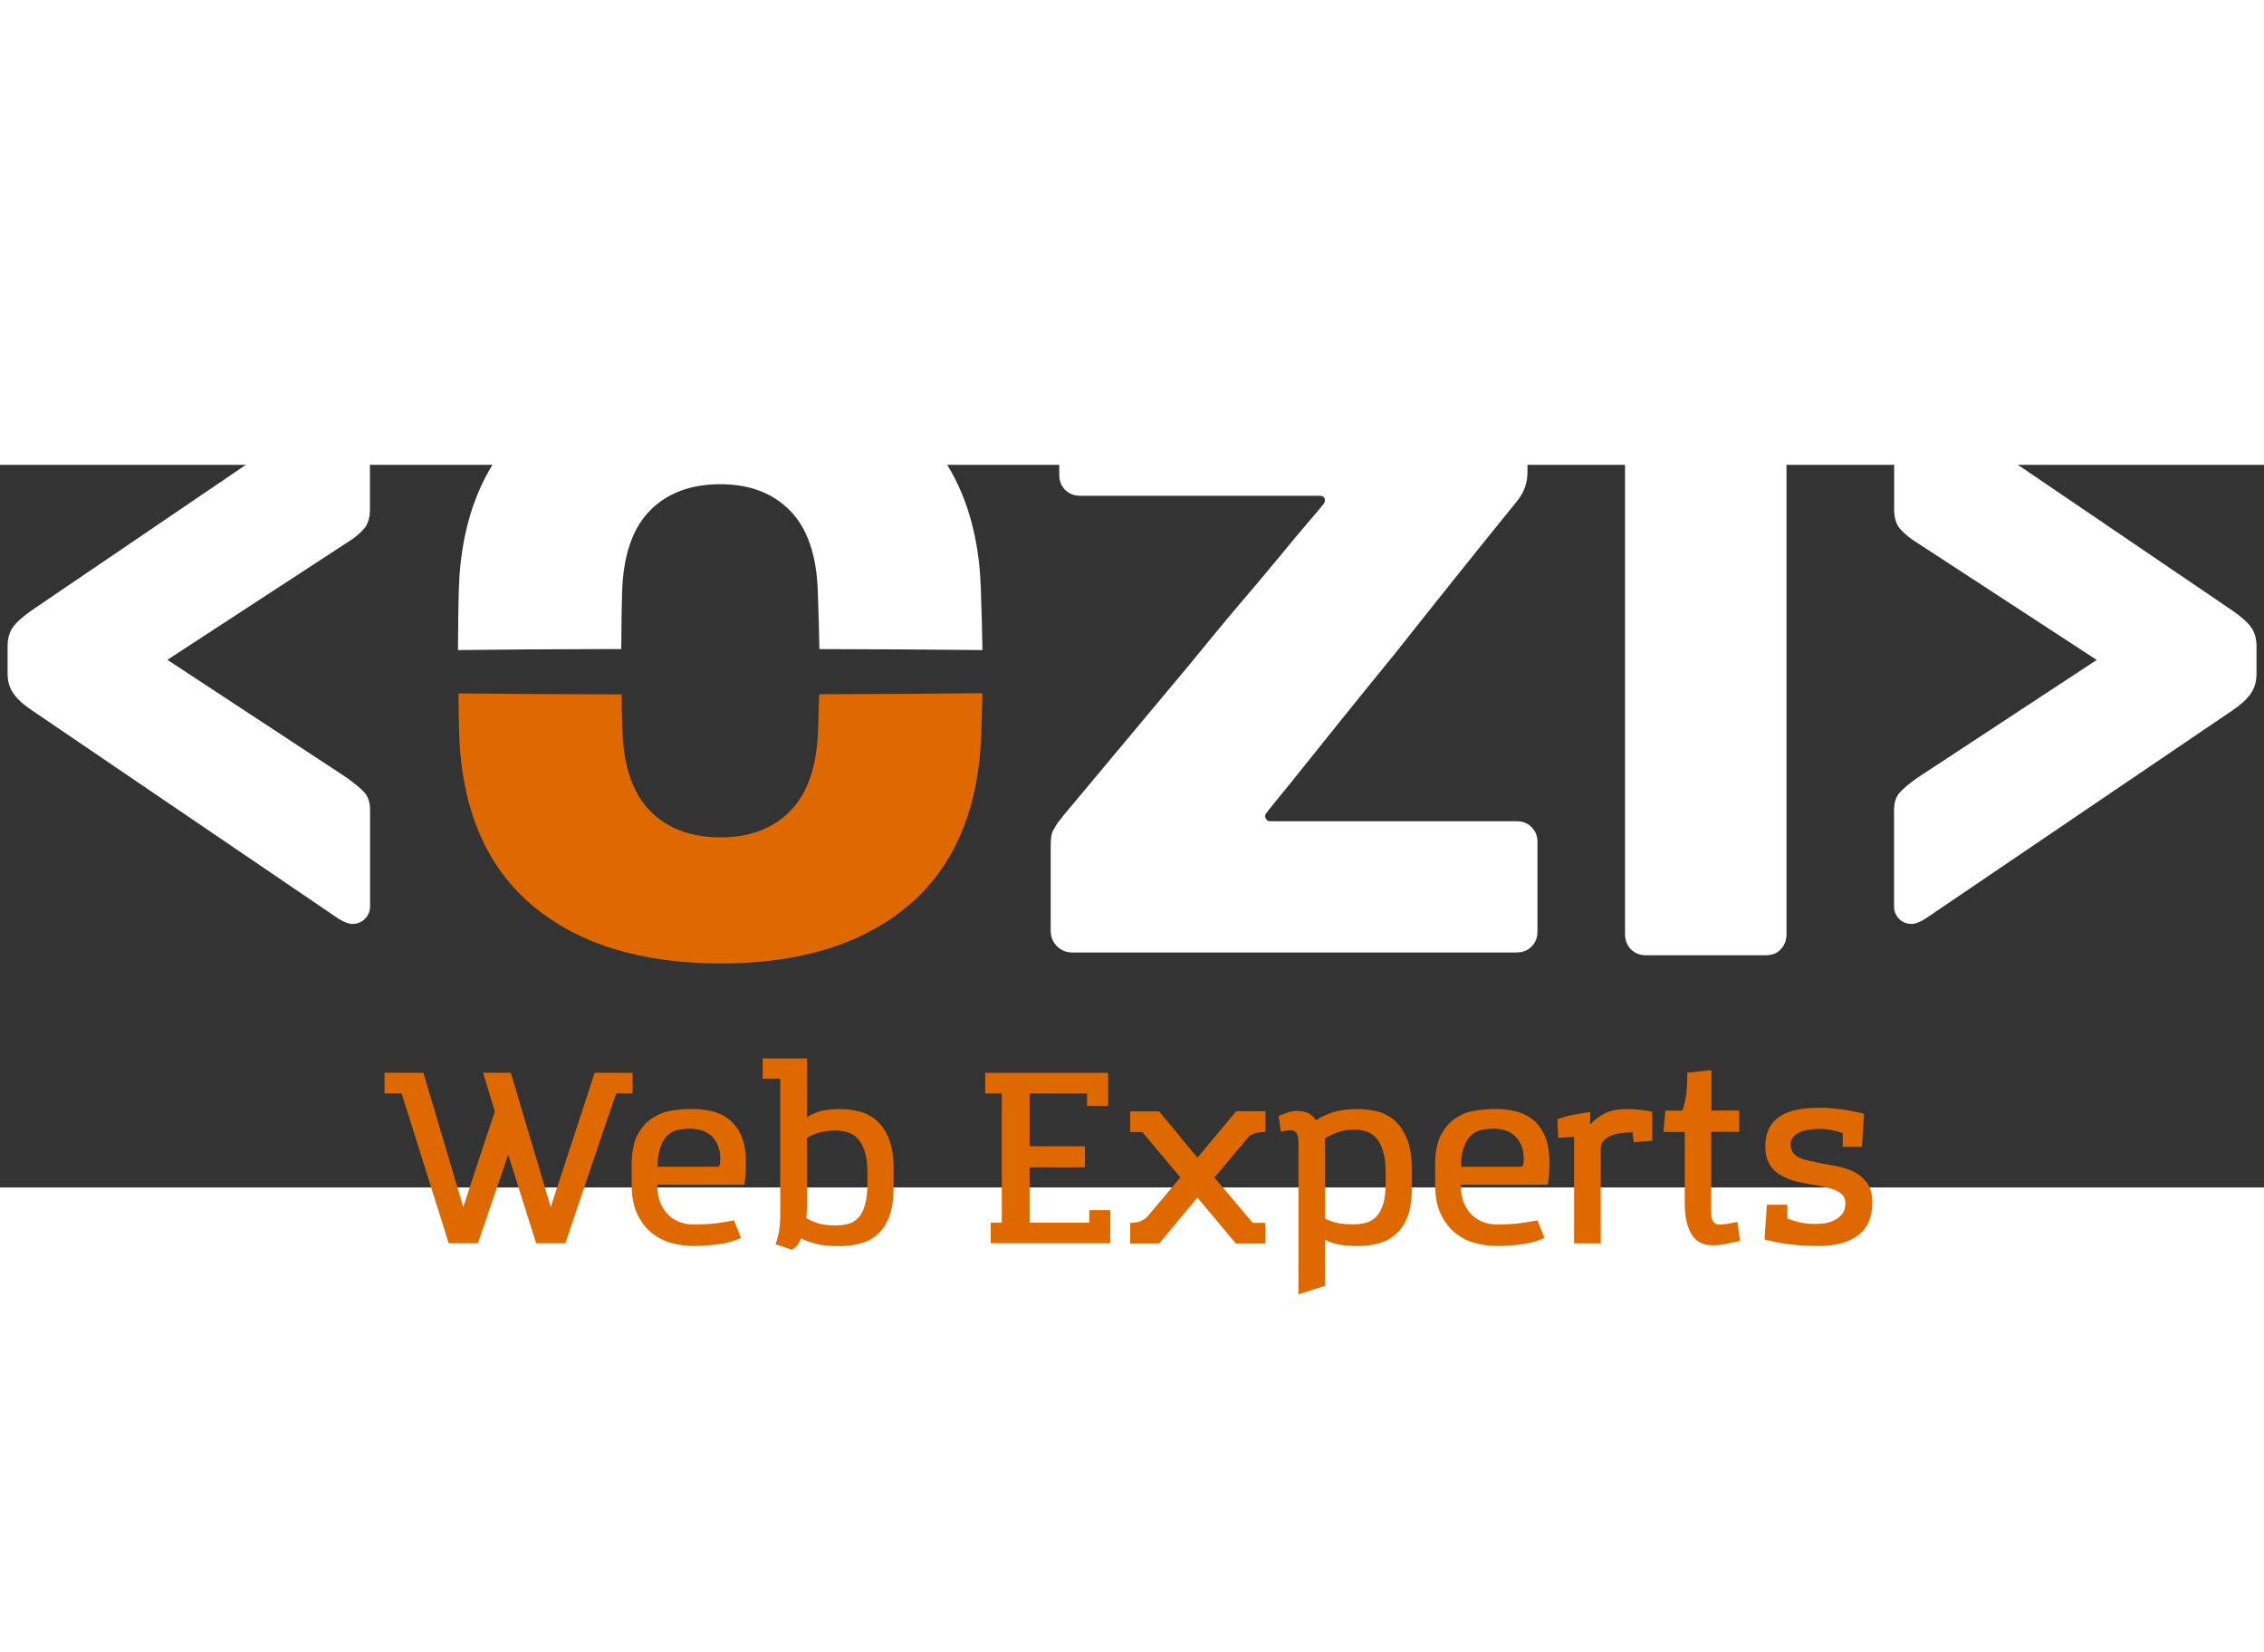 <?xml version="1.0" encoding="utf-8"?>
<svg version="1.1" xmlns="http://www.w3.org/2000/svg" height="54" width="74" viewBox="560 500 1880 600">
<rect x="560" y="500" width="1880" height="600" fill="#333333" stroke="none"/>
<style type="text/css">
	.st0{fill:#DD6900;}
	.st1{fill:#FFFFFF;}
</style>
<g>
		<path class="st1" d="M852.5,881.2c-2.8,0-6.5-1.4-11.2-4.2L586.6,703.9c-7-4.6-12.1-9.3-15.4-14c-3.3-4.6-4.9-10.2-4.9-16.8v-22.3
			c0-6.5,1.5-11.9,4.5-16.1c3-4.2,8.3-8.8,15.7-14l254.8-173.1c4.6-2.8,8.4-4.2,11.2-4.2c4.2,0,7.7,1.3,10.5,3.8
			c2.8,2.6,4.2,6.2,4.2,10.8V537c0,7-1.7,12.5-5.2,16.4c-3.5,4-8.3,7.8-14.3,11.5l-148.7,97l148.7,97.7c6.5,4.7,11.4,8.7,14.7,12.2
			c3.3,3.5,4.9,8.5,4.9,15v79.6c0,4.2-1.4,7.7-4.2,10.5C860.2,879.8,856.7,881.2,852.5,881.2z"/>
		<path class="st1" d="M1057.5,653c2.2,0,4.3,0,6.5,0c4,0,7.9,0,11.9,0c0.1-20.3,0.3-36.1,0.7-47.5c0.9-30.2,8.6-52.7,23-67.4
			c14.4-14.7,34-22,58.6-22c24.2,0,43.5,7.3,57.9,22c14.4,14.7,22.1,37.1,23,67.4c0.7,20.1,1.2,36,1.3,47.5
			c45.1,0.1,90.3,0.3,135.4,0.8c-0.2-12.8-0.6-29.6-1.3-50.4c-1.9-61.4-22.2-108.8-61.1-142.1c-38.9-33.3-90.6-49.9-155.3-49.9
			c-65.2,0-117.2,16.6-156,49.9c-38.9,33.3-59.2,80.6-61.1,142.1c-0.4,11.7-0.6,28.5-0.7,50.4C979.5,653.3,1018.5,653.1,1057.5,653z
			"/>
		<path class="st0" d="M1240.2,690.5c-0.2,8.5-0.5,18.3-0.9,29.4c-0.9,30.3-8.6,52.7-23,67.4c-14.4,14.7-33.7,22-57.9,22
			c-24.7,0-44.2-7.3-58.6-22c-14.4-14.7-22.1-37.1-23-67.4c-0.3-7.8-0.5-17.6-0.6-29.3c-49.8-0.1-97-0.4-135.5-0.8
			c0.1,14.4,0.3,25.8,0.6,34.3c2.3,62.4,22.6,109.6,60.7,141.7c38.2,32.1,90.3,48.2,156.4,48.2c66.1,0,118.1-16.1,156-48.2
			c37.9-32.1,58.1-79.3,60.4-141.7c0.5-13,0.8-24.5,1-34.5C1339.5,690,1291.9,690.4,1240.2,690.5z"/>
		<path class="st1" d="M1443.1,791.1c38.2-45.6,72.6-86.8,103.3-123.6c18.2-22.3,32.8-40,44-53.1c11.2-13,21.5-25.4,31.1-37
			c9.5-11.6,17.8-21.5,24.8-29.7c7-8.1,11.2-13.1,12.6-15c1.4-1.9,1.7-3.5,1-4.9c-0.7-1.4-2-2.1-3.8-2.1h-199
			c-5.1,0-9.3-1.6-12.6-4.9c-3.3-3.3-4.9-7.4-4.9-12.6v-29.3c0-7.9,1.6-15.5,4.9-22.7c3.3-7.2,7.6-13.6,12.9-19.2
			c5.3-5.6,11.7-10.1,19.2-13.6c7.4-3.5,15.4-5.2,23.7-5.2H1811c5.6,0,9.9,1.7,12.9,5.2c3,3.5,4.5,7.8,4.5,12.9v69.8
			c0,8.8-2.8,16.8-8.4,23.7c-37.7,46.5-71.4,88.7-101.2,126.4c-18.2,22.3-32.6,40.1-43.3,53.4c-10.7,13.3-20.6,25.6-29.7,37
			c-9.1,11.4-16.9,21.1-23.4,29c-6.5,7.9-10.2,12.6-11.2,14c-0.9,1.4-0.9,2.8,0,4.2c0.9,1.4,1.9,2.1,2.8,2.1h205.2
			c5.1,0,9.3,1.6,12.6,4.9c3.3,3.3,4.9,7.4,4.9,12.6v74c0,5.1-1.6,9.3-4.9,12.6c-3.3,3.3-7.4,4.9-12.6,4.9h-368.6
			c-5.1,0-9.4-1.7-12.9-5.2c-3.5-3.5-5.2-7.8-5.2-12.9v-71.2c0-6.5,0.9-10.9,2.8-13.3c0.9-1.9,2-3.6,3.1-5.2
			C1439.7,795.4,1441.2,793.5,1443.1,791.1z"/>
		<path class="st1" d="M1909.4,889.6V481.2c0-17.7,6-32.2,18.2-43.6c12.1-11.4,26.3-17.1,42.6-17.1h55.8c5.6,0,9.8,1.6,12.6,4.9
			c3.2,3.3,4.9,7.5,4.9,12.6v451.7c0,5.1-1.6,9.3-4.9,12.6c-2.8,3.3-7,4.9-12.6,4.9h-99.1c-5.1,0-9.3-1.6-12.6-4.9
			C1911.1,898.9,1909.4,894.7,1909.4,889.6z"/>
		<path class="st1" d="M2147.5,881.2c-4.2,0-7.7-1.4-10.5-4.2c-2.8-2.8-4.2-6.3-4.2-10.5v-79.6c0-6.5,1.6-11.5,4.9-15c3.2-3.5,8.1-7.6,14.7-12.2
			l148.7-97.7l-148.7-97c-6.1-3.7-10.8-7.6-14.3-11.5c-3.5-3.9-5.2-9.4-5.2-16.4v-78.9c0-4.6,1.4-8.3,4.2-10.8
			c2.8-2.6,6.3-3.8,10.5-3.8c2.8,0,6.5,1.4,11.2,4.2l254.8,173.1c7.4,5.1,12.7,9.8,15.7,14c3,4.2,4.5,9.5,4.5,16.1v22.3
			c0,6.5-1.6,12.1-4.9,16.8c-3.3,4.7-8.4,9.3-15.4,14L2158.6,877C2154,879.8,2150.3,881.2,2147.5,881.2z"/>
	</g>
	<g>
		<path class="st0" d="M1085.3,1004.8v17.1h-13.6c-7.2,20.8-14.3,41.5-21.2,62.2c-7,20.7-14,41.4-21,62.2h-24.3
			c-3.9-12.4-7.7-24.6-11.6-36.8c-3.9-12.2-7.7-24.4-11.6-36.8l-25.1,73.6h-24.3l-39.1-124.4h-14.2v-17.1h32.3l33.1,111.5
			c4.3-13.3,8.6-26.5,13-39.7c4.4-13.2,8.8-26.4,13.2-39.7l-9.8-32.1h23.1l33.1,111.5l36.5-111.5H1085.3z"/>
		<path class="st0" d="M1136,1148.6c-5.9,0-11.8-0.8-17.8-2.3c-6.1-1.5-11.6-4.3-16.6-8.2c-5-3.9-9.1-9.2-12.3-15.8
			c-3.2-6.6-4.8-14.9-4.8-25v-16c0-10.1,1.5-18.2,4.6-24.3c3.1-6.1,7-10.8,11.9-14.2c4.9-3.3,10.2-5.5,16.2-6.5
			c5.9-1,11.7-1.5,17.2-1.5c5.4,0,10.9,0.6,16.3,1.8c5.4,1.2,10.2,3.4,14.5,6.7c4.3,3.3,7.7,7.8,10.3,13.6
			c2.6,5.8,3.9,13.3,3.9,22.6c0,3.2-0.1,6.4-0.3,9.8c-0.2,3.3-0.6,6.1-1.1,8.4h-72.2c0,6.3,1,11.5,2.9,15.8
			c1.9,4.3,4.4,7.6,7.3,10.2c2.9,2.5,6.1,4.3,9.5,5.4c3.4,1.1,6.5,1.6,9.5,1.6c8.1,0,14.8-0.3,20-1c5.3-0.7,10.1-1.5,14.5-2.4
			l5.8,14.6c-4.9,2.3-10.8,4-17.6,5.1C1150.6,1148,1143.4,1148.6,1136,1148.6z M1133.2,1051.2c-3.3,0-6.6,0.3-9.8,0.9
			s-6.1,2-8.6,4.2c-2.5,2.2-4.6,5.4-6.2,9.6c-1.6,4.2-2.5,9.8-2.6,16.9h50.7c0.7-0.9,1.1-1.9,1.2-3c0.1-1.1,0.2-2.5,0.2-4.4
			c-0.1-4.4-0.9-8.1-2.4-11.2c-1.5-3.1-3.3-5.5-5.6-7.5c-2.3-1.9-4.9-3.3-7.8-4.2C1139.4,1051.7,1136.4,1051.2,1133.2,1051.2z"/>
		<path class="st0" d="M1230.1,992.8v49.1c1.6-1.5,4.6-3,9.1-4.6c4.5-1.6,10.6-2.4,18.4-2.4c5.5,0,10.8,0.7,16.2,2.1
			c5.3,1.4,10.1,3.9,14.3,7.6c4.2,3.7,7.5,8.7,10.1,15.1c2.5,6.4,3.8,14.5,3.8,24.3v16.4c0,10.1-1.3,18.3-3.9,24.6
			c-2.6,6.3-6,11.2-10.3,14.7c-4.3,3.5-9,5.8-14.4,7.1c-5.3,1.3-10.7,1.9-16.2,1.9c-8.4,0-14.9-0.6-19.6-1.9
			c-4.7-1.3-8.9-2.8-12.5-4.5c-0.9,2.7-2.1,4.7-3.5,6.2c-1.4,1.5-2.8,2.5-4.1,3.2l-13.6-4.6c0.7-1.3,1.5-4.1,2.5-8.2
			c1-4.1,1.5-9.9,1.5-17.3v-111.9h-14.6v-16.8H1230.1z M1230.1,1112.9c0,4.7-0.2,8.8-0.6,12.6c1.3,0.7,2.8,1.4,4.3,2.1
			c1.5,0.7,3.2,1.4,5.1,2c1.9,0.6,4,1.1,6.5,1.4c2.5,0.3,5.4,0.5,8.7,0.5c3.7,0,7.2-0.4,10.4-1.3c3.2-0.9,5.9-2.6,8.3-5.1
			c2.3-2.5,4.2-6.1,5.5-10.8c1.3-4.7,2-10.7,2-18.1v-8.4c0-7.3-0.8-13.3-2.3-17.8c-1.5-4.6-3.5-8.2-6-10.8c-2.5-2.6-5.3-4.3-8.6-5.2
			c-3.3-0.9-6.6-1.3-10.1-1.3c-4.7,0-9,0.6-13.1,1.8c-4.1,1.2-7.4,2.7-10.1,4.4V1112.9z"/>
		<path class="st0" d="M1378.1,1021.9v-17.1h102.1v27.5h-17.5v-10.4H1415v43.9h45.9v17.5H1415v45.9h49.5v-10.4h17.5v27.5h-99.3
			v-17.1h9.2v-107.3H1378.1z"/>
		<path class="st0" d="M1610.8,1036.7v17.2c-2,0-4.1,0.2-6.2,0.5c-2.1,0.3-4.5,1.2-7,2.7l-6.6,7.8c-3.9,4.5-7.6,9-11.3,13.5
			c-3.7,4.5-7.4,8.9-11.3,13.3l31.9,37.7h10.4v17.1h-24.5l-31.9-38.1l-31.7,38.1h-24.1v-17.1c2.7,0,5-0.3,6.9-0.8
			c1.9-0.5,4.2-1.7,6.7-3.6l28.1-33.3l-31.7-37.7h-10v-17.2h23.9c5.5,6.4,10.8,12.8,16,19.2c5.2,6.4,10.5,12.9,16,19.2l32.1-38.5
			H1610.8z"/>
		<path class="st0" d="M1660.2,1181.7c-3.6,1.2-7.2,2.4-11,3.5c-3.7,1.1-7.4,2.3-11,3.5v-125.4c0-4-0.5-6.8-1.6-8.4
			c-1.1-1.6-2.7-2.4-5-2.4c-2.8,0-5.5,0.5-8,1.4l-1.8-13.4c2.8-1,5.4-2,7.7-2.8c2.3-0.8,4.8-1.2,7.5-1.2c3.7,0,6.8,0.6,9.3,1.8
			c2.5,1.2,4.6,3.2,6.5,5.9c3.7-2.5,8.3-4.7,13.7-6.5c5.4-1.8,12.4-2.8,21-2.8c5.5,0,10.9,0.7,16.3,2c5.4,1.3,10.2,3.9,14.4,7.6
			c4.2,3.7,7.6,8.8,10.2,15.2c2.6,6.4,3.9,14.8,3.9,25v16.7c0,9.8-1.3,17.8-3.9,23.9c-2.6,6.1-6,10.9-10.2,14.3
			c-4.2,3.5-8.9,5.8-14.2,7.1c-5.3,1.3-10.6,1.9-16.1,1.9c-7.8,0-13.9-0.5-18.1-1.6c-4.3-1.1-7.4-2.3-9.6-3.8V1181.7z M1660.2,1126
			c2.7,1.2,5.6,2.3,9,3.2c3.3,0.9,8.1,1.4,14.4,1.4c3.6,0,7-0.4,10.3-1.2c3.3-0.8,6.1-2.4,8.6-4.8c2.5-2.4,4.4-5.8,5.9-10.3
			c1.5-4.5,2.2-10.4,2.2-17.8v-8.4c0-7.4-0.7-13.5-2.1-18.1c-1.4-4.7-3.3-8.3-5.7-11c-2.4-2.7-5.2-4.5-8.3-5.5
			c-3.1-1-6.5-1.5-10.1-1.5c-5.1,0-9.7,0.8-13.9,2.3c-4.2,1.5-7.6,3.2-10.3,5.1V1126z"/>
		<path class="st0" d="M1803.2,1148.6c-5.9,0-11.8-0.8-17.8-2.3c-6.1-1.5-11.6-4.3-16.6-8.2c-5-3.9-9.1-9.2-12.3-15.8
			c-3.2-6.6-4.8-14.9-4.8-25v-16c0-10.1,1.5-18.2,4.6-24.3c3.1-6.1,7-10.8,11.9-14.2c4.9-3.3,10.2-5.5,16.2-6.5
			c5.9-1,11.7-1.5,17.2-1.5c5.5,0,10.9,0.6,16.3,1.8c5.4,1.2,10.2,3.4,14.5,6.7c4.3,3.3,7.7,7.8,10.3,13.6s3.9,13.3,3.9,22.6
			c0,3.2-0.1,6.4-0.3,9.8c-0.2,3.3-0.6,6.1-1.1,8.4h-72.2c0,6.3,1,11.5,2.9,15.8c1.9,4.3,4.4,7.6,7.3,10.2c2.9,2.5,6.1,4.3,9.5,5.4
			c3.4,1.1,6.5,1.6,9.5,1.6c8.1,0,14.8-0.3,20-1c5.3-0.7,10.1-1.5,14.5-2.4l5.8,14.6c-4.9,2.3-10.8,4-17.6,5.1
			C1817.8,1148,1810.7,1148.6,1803.2,1148.6z M1800.4,1051.2c-3.3,0-6.6,0.3-9.8,0.9c-3.2,0.6-6.1,2-8.6,4.2
			c-2.5,2.2-4.6,5.4-6.2,9.6c-1.6,4.2-2.5,9.8-2.6,16.9h50.7c0.7-0.9,1.1-1.9,1.2-3c0.1-1.1,0.2-2.5,0.2-4.4
			c-0.1-4.4-0.9-8.1-2.4-11.2c-1.5-3.1-3.3-5.5-5.6-7.5c-2.3-1.9-4.9-3.3-7.8-4.2C1806.7,1051.7,1803.6,1051.2,1800.4,1051.2z"/>
		<path class="st0" d="M1932,1061.2l-15.4,1.2l-1-8.2c-2.5,0-5.3,0.2-8.4,0.5c-3.1,0.3-5.9,1-8.6,2c-2.7,1-4.9,2.4-6.7,4.2
			s-2.7,4.2-2.7,7.1v78.4h-22.1v-88.5l-13.2,1l-0.6-15.6c4-1.5,8.3-2.7,12.9-3.6c4.6-0.9,9.3-1.7,14.3-2.4v10.4
			c3.5-3.9,7.5-6.9,12.3-9.3c4.7-2.3,10.8-3.5,18.2-3.5c3.2,0,6.5,0.2,10,0.5c3.5,0.3,7.1,0.9,11,1.7V1061.2z"/>
		<path class="st0" d="M1981.1,1002.6v33.5h23.1v17.7h-23.3v66.6c0,6.9,2.3,10.4,6.8,10.4c2,0,4.1-0.2,6.4-0.6
			c2.3-0.4,5.1-0.9,8.6-1.6l2.2,15.8c-3.1,0.7-6.6,1.4-10.7,2.3c-4.1,0.9-8.1,1.3-12.3,1.3c-8,0-13.8-3.1-17.4-9.4
			c-3.7-6.2-5.5-14.7-5.5-25.3v-59.4h-17.7l1.6-17.7h14c1.2-2.7,2.2-6.4,3-11.2c0.8-4.8,1.2-11.6,1.2-20.3L1981.1,1002.6z"/>
		<path class="st0" d="M2090.2,1066.4V1055c-2.7-1.1-5.6-1.9-8.9-2.6c-3.3-0.7-6.6-1-10.1-1c-7.7,0-13.7,1.1-17.9,3.4
			c-4.3,2.3-6.4,5.3-6.4,9.2c0,4.3,1.6,7.5,4.7,9.7c3.1,2.2,8.3,3.9,15.5,5.1c4,1.1,8.7,2,14.2,2.8c5.5,0.8,10.6,2.2,15.6,4.2
			c4.9,2,9.1,5.1,12.6,9.2c3.5,4.1,5.2,10,5.2,17.7c0,12.1-3.9,21.1-11.7,27c-7.8,5.9-18.8,8.9-33,8.9c-8.6,0-16.7-0.5-24-1.4
			c-7.4-0.9-14.3-2.3-20.8-4l2-28.9h17v11.4c2.5,1.1,5.7,2.1,9.6,3.1c3.9,1,8.3,1.5,13.4,1.5c6,0,10.7-0.7,14.1-2.2
			c3.4-1.5,5.9-3.2,7.6-5.1c1.7-1.9,2.7-3.9,3-5.8c0.3-1.9,0.5-3.4,0.5-4.3c0-2.5-0.7-4.7-2.2-6.4c-1.5-1.7-3.6-3.2-6.3-4.3
			c-2.7-1.1-6-2.1-10-2.9c-3.9-0.8-8.3-1.6-13.3-2.4c-12.2-2.1-21.1-5.6-26.5-10.4c-5.5-4.8-8.2-11.6-8.2-20.5
			c0-6.1,1.1-11.2,3.2-15.3c2.1-4.1,5.2-7.3,9.1-9.9c3.9-2.5,8.7-4.3,14.3-5.4c5.6-1.1,11.9-1.6,18.9-1.6c5.1,0,10.4,0.4,16.2,1.1
			c5.7,0.7,12.5,2,20.3,3.9l-1.8,27.5H2090.2z"/>
</g>
</svg>
